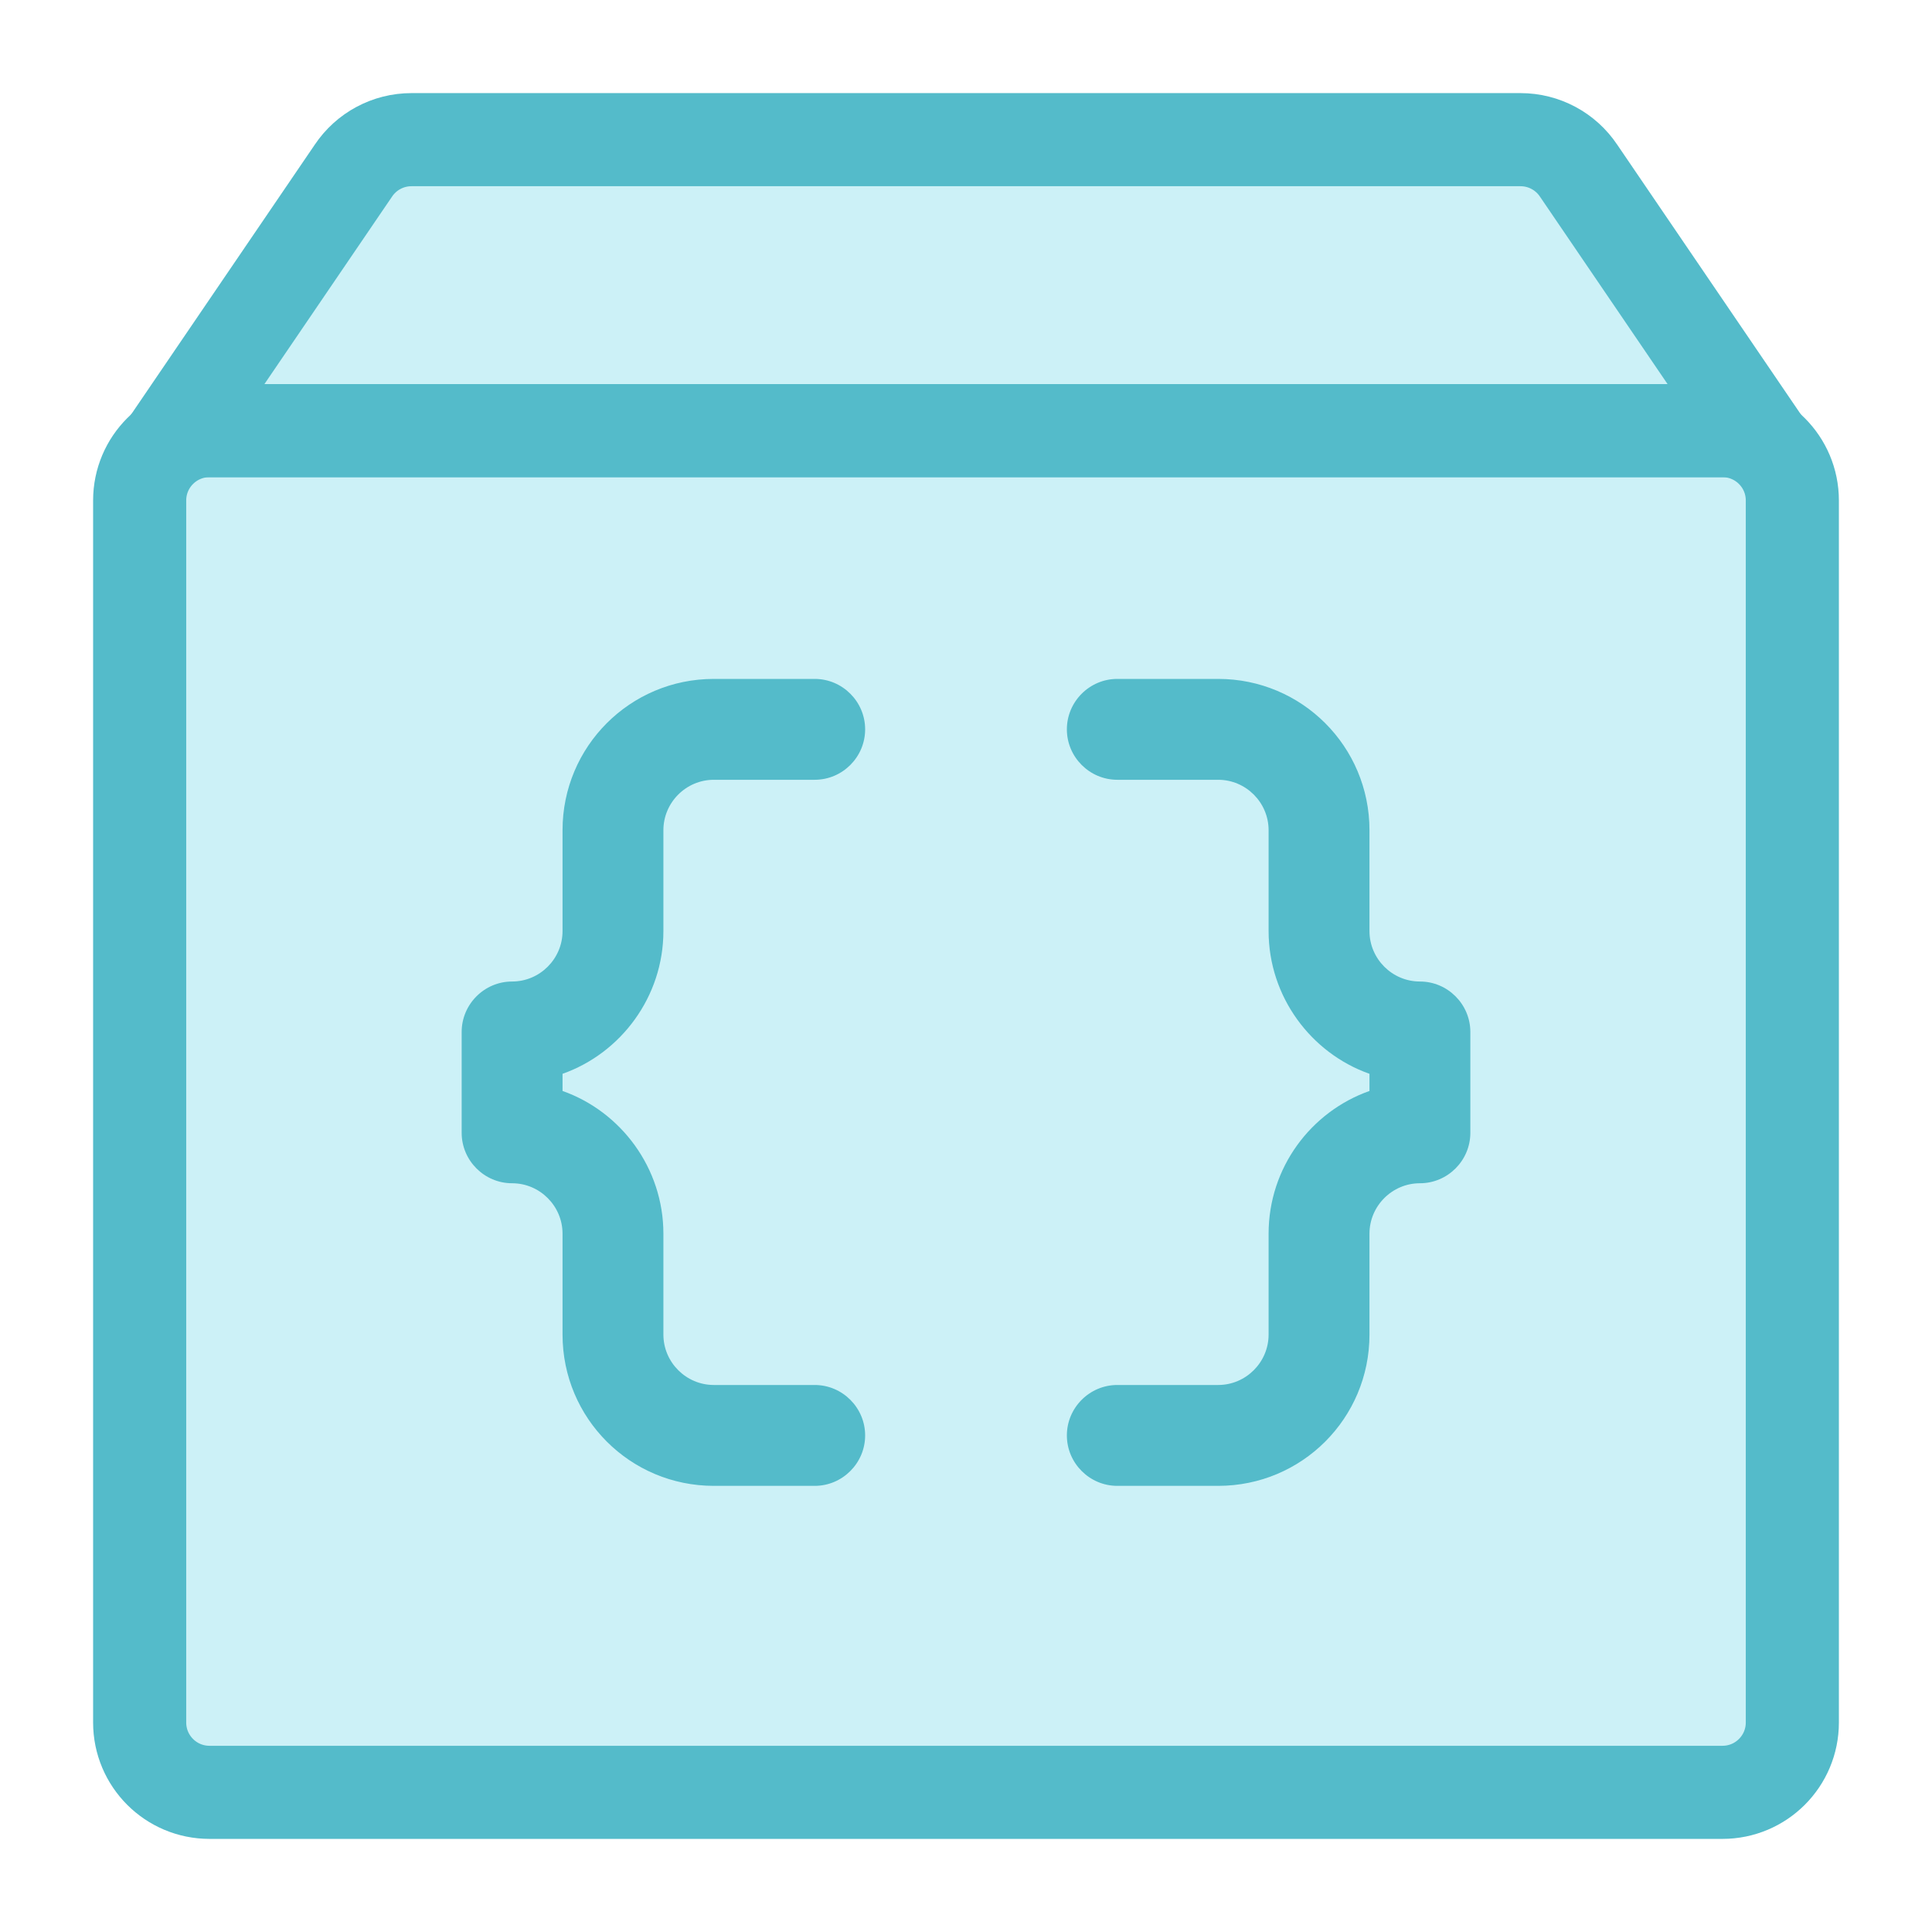 <svg width="166" height="166" viewBox="0 0 166 166" fill="none" xmlns="http://www.w3.org/2000/svg">
<g clip-path="url(#clip0_93_159)">
<rect x="15" y="37" width="137" height="115" fill="#CCF1F7"/>
<path d="M30 13H138L150.5 39H16.5L30 13Z" fill="#CCF1F7"/>
<path d="M48.334 71.333V80C48.334 82.383 46.384 84.333 44 84.333C41.617 84.333 39.667 86.283 39.667 88.667V97.333C39.667 99.717 41.617 101.667 44 101.667C46.384 101.667 48.334 103.617 48.334 106V114.667C48.334 121.86 54.14 127.667 61.334 127.667H70C72.384 127.667 74.334 125.717 74.334 123.333C74.334 120.95 72.384 119 70 119H61.334C58.95 119 57 117.05 57 114.667V106C57 100.367 53.36 95.513 48.334 93.737V92.263C53.36 90.487 57 85.633 57 80V71.333C57 68.95 58.95 67 61.334 67H70C72.384 67 74.334 65.05 74.334 62.667C74.334 60.283 72.384 58.333 70 58.333H61.334C54.14 58.333 48.334 64.14 48.334 71.333ZM122 84.333C119.617 84.333 117.667 82.383 117.667 80V71.333C117.667 64.14 111.86 58.333 104.667 58.333H96C93.617 58.333 91.667 60.283 91.667 62.667C91.667 65.05 93.617 67 96 67H104.667C107.05 67 109 68.95 109 71.333V80C109 85.633 112.64 90.487 117.667 92.263V93.737C112.64 95.513 109 100.323 109 106V114.667C109 117.05 107.05 119 104.667 119H96C93.617 119 91.667 120.95 91.667 123.333C91.667 125.717 93.617 127.667 96 127.667H104.667C111.86 127.667 117.667 121.86 117.667 114.667V106C117.667 103.617 119.617 101.667 122 101.667C124.384 101.667 126.334 99.717 126.334 97.333V88.667C126.334 86.283 124.384 84.333 122 84.333Z" fill="#54BBCA"/>
<path d="M18 37H148C151.314 37 154 39.686 154 43V148C154 151.314 151.314 154 148 154H18C14.686 154 12 151.314 12 148V43C12 39.686 14.686 37 18 37Z" stroke="#54BBCA" stroke-width="8"/>
<path d="M135.64 14.672L135.651 14.688L135.662 14.704L150.621 36.676L150.524 37H15.972L15.627 36.311L30.337 14.704L30.348 14.688L30.359 14.672C31.472 13.003 33.345 12 35.352 12H130.648C132.654 12 134.527 13.003 135.64 14.672Z" stroke="#54BBCA" stroke-width="8"/>
</g>
<defs>
<clipPath id="clip0_93_159">
<rect width="166" height="166" fill="white"/>
</clipPath>
</defs>
</svg>
